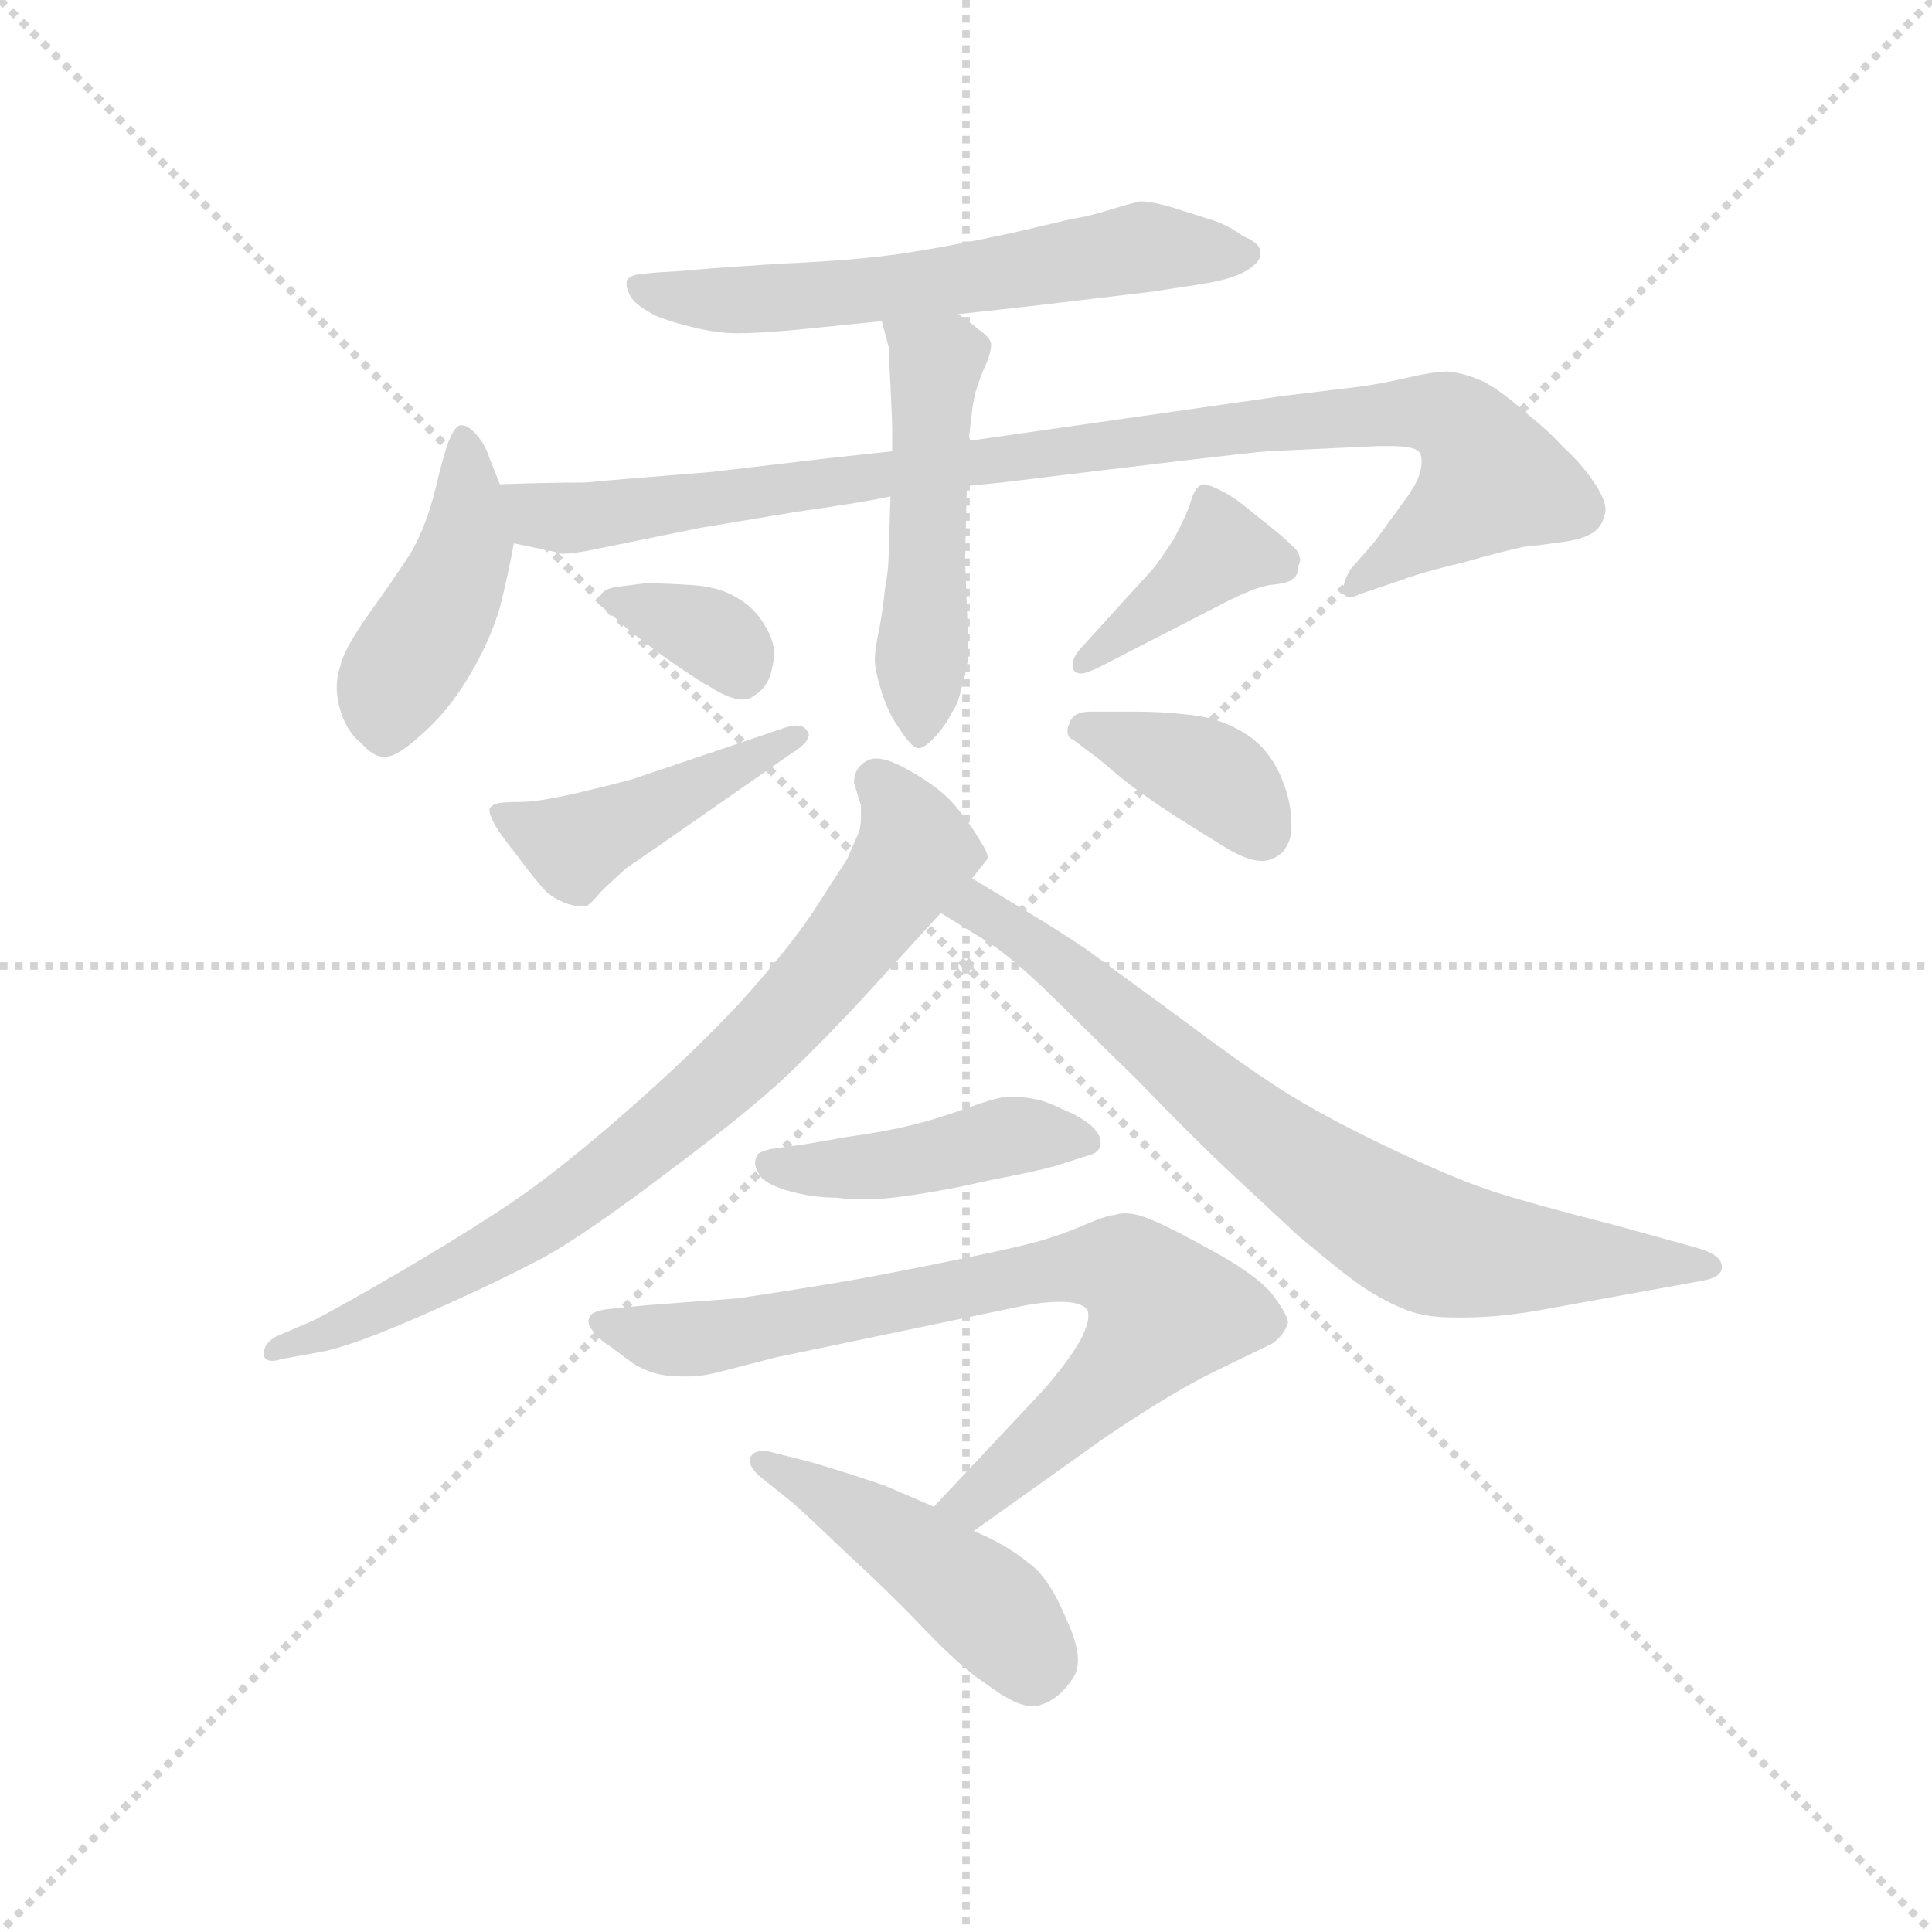 <svg version="1.1" viewBox="0 0 1024 1024" xmlns="http://www.w3.org/2000/svg">
  <g stroke="lightgray" stroke-dasharray="1,1" stroke-width="1" transform="scale(4, 4)">
    <line x1="0" y1="0" x2="256" y2="256"></line>
    <line x1="256" y1="0" x2="0" y2="256"></line>
    <line x1="128" y1="0" x2="128" y2="256"></line>
    <line x1="0" y1="128" x2="256" y2="128"></line>
  </g>
  <g transform="scale(0.92, -0.92) translate(60, -830)">
    <style type="text/css">
      
        @keyframes keyframes0 {
          from {
            stroke: blue;
            stroke-dashoffset: 610;
            stroke-width: 128;
          }
          67% {
            animation-timing-function: step-end;
            stroke: blue;
            stroke-dashoffset: 0;
            stroke-width: 128;
          }
          to {
            stroke: black;
            stroke-width: 1024;
          }
        }
        #make-me-a-hanzi-animation-0 {
          animation: keyframes0 0.746s both;
          animation-delay: 0s;
          animation-timing-function: linear;
        }
      
        @keyframes keyframes1 {
          from {
            stroke: blue;
            stroke-dashoffset: 436;
            stroke-width: 128;
          }
          59% {
            animation-timing-function: step-end;
            stroke: blue;
            stroke-dashoffset: 0;
            stroke-width: 128;
          }
          to {
            stroke: black;
            stroke-width: 1024;
          }
        }
        #make-me-a-hanzi-animation-1 {
          animation: keyframes1 0.605s both;
          animation-delay: 0.746s;
          animation-timing-function: linear;
        }
      
        @keyframes keyframes2 {
          from {
            stroke: blue;
            stroke-dashoffset: 954;
            stroke-width: 128;
          }
          76% {
            animation-timing-function: step-end;
            stroke: blue;
            stroke-dashoffset: 0;
            stroke-width: 128;
          }
          to {
            stroke: black;
            stroke-width: 1024;
          }
        }
        #make-me-a-hanzi-animation-2 {
          animation: keyframes2 1.026s both;
          animation-delay: 1.351s;
          animation-timing-function: linear;
        }
      
        @keyframes keyframes3 {
          from {
            stroke: blue;
            stroke-dashoffset: 501;
            stroke-width: 128;
          }
          62% {
            animation-timing-function: step-end;
            stroke: blue;
            stroke-dashoffset: 0;
            stroke-width: 128;
          }
          to {
            stroke: black;
            stroke-width: 1024;
          }
        }
        #make-me-a-hanzi-animation-3 {
          animation: keyframes3 0.658s both;
          animation-delay: 2.378s;
          animation-timing-function: linear;
        }
      
        @keyframes keyframes4 {
          from {
            stroke: blue;
            stroke-dashoffset: 348;
            stroke-width: 128;
          }
          53% {
            animation-timing-function: step-end;
            stroke: blue;
            stroke-dashoffset: 0;
            stroke-width: 128;
          }
          to {
            stroke: black;
            stroke-width: 1024;
          }
        }
        #make-me-a-hanzi-animation-4 {
          animation: keyframes4 0.533s both;
          animation-delay: 3.035s;
          animation-timing-function: linear;
        }
      
        @keyframes keyframes5 {
          from {
            stroke: blue;
            stroke-dashoffset: 448;
            stroke-width: 128;
          }
          59% {
            animation-timing-function: step-end;
            stroke: blue;
            stroke-dashoffset: 0;
            stroke-width: 128;
          }
          to {
            stroke: black;
            stroke-width: 1024;
          }
        }
        #make-me-a-hanzi-animation-5 {
          animation: keyframes5 0.615s both;
          animation-delay: 3.569s;
          animation-timing-function: linear;
        }
      
        @keyframes keyframes6 {
          from {
            stroke: blue;
            stroke-dashoffset: 399;
            stroke-width: 128;
          }
          56% {
            animation-timing-function: step-end;
            stroke: blue;
            stroke-dashoffset: 0;
            stroke-width: 128;
          }
          to {
            stroke: black;
            stroke-width: 1024;
          }
        }
        #make-me-a-hanzi-animation-6 {
          animation: keyframes6 0.575s both;
          animation-delay: 4.183s;
          animation-timing-function: linear;
        }
      
        @keyframes keyframes7 {
          from {
            stroke: blue;
            stroke-dashoffset: 379;
            stroke-width: 128;
          }
          55% {
            animation-timing-function: step-end;
            stroke: blue;
            stroke-dashoffset: 0;
            stroke-width: 128;
          }
          to {
            stroke: black;
            stroke-width: 1024;
          }
        }
        #make-me-a-hanzi-animation-7 {
          animation: keyframes7 0.558s both;
          animation-delay: 4.758s;
          animation-timing-function: linear;
        }
      
        @keyframes keyframes8 {
          from {
            stroke: blue;
            stroke-dashoffset: 779;
            stroke-width: 128;
          }
          72% {
            animation-timing-function: step-end;
            stroke: blue;
            stroke-dashoffset: 0;
            stroke-width: 128;
          }
          to {
            stroke: black;
            stroke-width: 1024;
          }
        }
        #make-me-a-hanzi-animation-8 {
          animation: keyframes8 0.884s both;
          animation-delay: 5.316s;
          animation-timing-function: linear;
        }
      
        @keyframes keyframes9 {
          from {
            stroke: blue;
            stroke-dashoffset: 754;
            stroke-width: 128;
          }
          71% {
            animation-timing-function: step-end;
            stroke: blue;
            stroke-dashoffset: 0;
            stroke-width: 128;
          }
          to {
            stroke: black;
            stroke-width: 1024;
          }
        }
        #make-me-a-hanzi-animation-9 {
          animation: keyframes9 0.864s both;
          animation-delay: 6.2s;
          animation-timing-function: linear;
        }
      
        @keyframes keyframes10 {
          from {
            stroke: blue;
            stroke-dashoffset: 442;
            stroke-width: 128;
          }
          59% {
            animation-timing-function: step-end;
            stroke: blue;
            stroke-dashoffset: 0;
            stroke-width: 128;
          }
          to {
            stroke: black;
            stroke-width: 1024;
          }
        }
        #make-me-a-hanzi-animation-10 {
          animation: keyframes10 0.61s both;
          animation-delay: 7.064s;
          animation-timing-function: linear;
        }
      
        @keyframes keyframes11 {
          from {
            stroke: blue;
            stroke-dashoffset: 767;
            stroke-width: 128;
          }
          71% {
            animation-timing-function: step-end;
            stroke: blue;
            stroke-dashoffset: 0;
            stroke-width: 128;
          }
          to {
            stroke: black;
            stroke-width: 1024;
          }
        }
        #make-me-a-hanzi-animation-11 {
          animation: keyframes11 0.874s both;
          animation-delay: 7.674s;
          animation-timing-function: linear;
        }
      
        @keyframes keyframes12 {
          from {
            stroke: blue;
            stroke-dashoffset: 461;
            stroke-width: 128;
          }
          60% {
            animation-timing-function: step-end;
            stroke: blue;
            stroke-dashoffset: 0;
            stroke-width: 128;
          }
          to {
            stroke: black;
            stroke-width: 1024;
          }
        }
        #make-me-a-hanzi-animation-12 {
          animation: keyframes12 0.625s both;
          animation-delay: 8.548s;
          animation-timing-function: linear;
        }
      
    </style>
    
      <path d="M 492 649 L 537 654 L 604 662 L 630 666 Q 650 669 658 674 Q 666 679 666 683 L 666 685 Q 666 690 656 694 Q 648 700 639 703 L 617 710 Q 604 714 597 714 Q 592 713 579 709 Q 566 705 558 704 L 524 696 Q 487 688 460 684 Q 434 680 388 678 Q 342 675 334 674 L 318 673 L 308 672 Q 302 671 301 668 L 301 666 Q 301 663 304 658 Q 308 653 318 648 Q 328 644 341 641 Q 354 638 365 638 Q 377 638 399 640 L 448 645 L 492 649 Z" fill="lightgray"></path>
    
      <path d="M 228 551 L 222 566 Q 220 573 215 579 Q 210 585 206 585 L 205 585 Q 202 584 199 577 Q 196 570 191 549 Q 186 528 177 512 Q 168 498 153 477 Q 138 456 136 446 Q 134 440 134 434 Q 134 428 136 421 Q 140 408 148 402 Q 155 394 161 394 L 162 394 Q 169 394 183 407 Q 198 420 210 440 Q 222 460 228 480 Q 233 500 236 517 L 228 551 Z" fill="lightgray"></path>
    
      <path d="M 454 570 L 417 566 L 349 558 Q 298 554 277 552 Q 256 552 228 551 C 198 550 207 523 236 517 L 260 512 Q 261 511 265 511 Q 270 511 280 513 L 344 526 L 398 535 Q 440 541 453 544 L 497 550 L 517 552 Q 656 569 670 570 L 734 573 L 741 573 Q 756 573 758 569 Q 759 567 759 564 Q 759 561 758 558 Q 757 552 748 540 L 732 518 L 718 502 Q 714 495 714 491 L 714 488 Q 715 486 718 486 Q 720 486 724 488 L 748 496 Q 758 500 783 506 Q 808 513 818 515 Q 828 516 842 518 Q 855 520 860 525 Q 864 529 865 536 Q 865 543 857 554 Q 850 564 840 573 Q 832 582 818 593 Q 806 604 795 610 Q 784 615 774 616 Q 766 616 749 612 Q 732 608 713 606 L 680 602 L 498 576 L 454 570 Z" fill="lightgray"></path>
    
      <path d="M 498 576 L 500 593 Q 500 595 502 604 Q 505 614 508 620 Q 511 627 511 632 Q 510 636 504 640 Q 498 645 492 649 C 468 666 440 674 448 645 L 452 630 Q 452 626 453 608 Q 454 588 454 582 L 454 570 L 453 544 L 452 512 Q 452 502 450 492 Q 449 482 447 470 Q 444 456 444 450 Q 444 444 448 431 Q 452 419 457 412 Q 465 399 469 399 L 470 399 Q 474 400 480 407 Q 486 414 488 419 Q 492 424 494 434 Q 497 443 498 454 L 496 507 L 497 550 L 498 576 Z" fill="lightgray"></path>
    
      <path d="M 298 471 Q 299 469 322 452 Q 345 436 348 435 Q 360 427 368 427 Q 372 427 374 429 Q 383 434 385 446 Q 386 450 386 453 Q 386 461 381 469 Q 375 480 364 486 Q 354 492 338 493 Q 322 494 312 494 L 296 492 Q 288 491 286 487 Q 285 486 285 484 Q 285 483 286 481 L 298 471 Z" fill="lightgray"></path>
    
      <path d="M 390 410 L 304 381 Q 293 378 272 373 Q 250 368 240 368 Q 229 368 226 367 Q 223 366 222 364 L 222 363 Q 222 361 224 357 Q 226 352 238 337 Q 249 322 255 316 Q 262 310 272 308 L 278 308 Q 280 309 286 316 Q 292 322 301 330 L 320 343 L 396 396 Q 406 402 406 407 Q 406 408 405 409 Q 403 412 399 412 Q 395 412 390 410 Z" fill="lightgray"></path>
    
      <path d="M 564 458 Q 558 452 558 447 L 558 445 Q 559 442 563 442 Q 566 442 574 446 L 642 481 Q 663 492 672 493 Q 682 494 684 496 Q 688 498 688 504 Q 689 506 689 507 Q 689 512 684 516 Q 678 522 665 532 Q 652 543 646 546 Q 637 551 633 551 Q 632 551 631 550 Q 628 548 626 541 Q 624 534 616 519 Q 606 504 604 502 L 564 458 Z" fill="lightgray"></path>
    
      <path d="M 574 392 Q 590 378 602 370 Q 613 362 644 343 Q 658 334 667 334 Q 670 334 672 335 Q 682 338 684 351 L 684 356 Q 684 367 679 380 Q 672 398 658 407 Q 644 416 627 418 Q 610 420 596 420 L 568 420 Q 558 420 556 413 Q 555 411 555 409 Q 555 405 558 404 L 574 392 Z" fill="lightgray"></path>
    
      <path d="M 500 324 L 508 334 Q 509 335 509 336 Q 509 339 505 345 Q 500 354 491 365 Q 482 376 464 386 Q 452 393 445 393 Q 442 393 440 392 Q 432 388 432 379 L 436 366 L 436 360 Q 436 355 435 351 L 428 335 L 408 304 Q 394 283 366 252 Q 338 222 299 188 Q 260 154 233 136 Q 206 118 170 97 Q 134 76 120 69 L 99 60 Q 92 56 92 50 Q 92 46 97 46 Q 99 46 102 47 L 124 51 Q 142 54 185 73 Q 228 92 254 106 Q 279 120 325 155 Q 372 190 394 211 Q 416 232 439 257 L 482 304 L 500 324 Z" fill="lightgray"></path>
    
      <path d="M 482 304 L 508 288 Q 521 280 542 260 L 595 208 Q 627 175 645 158 L 688 118 Q 714 96 726 88 Q 738 80 751 75 Q 762 71 777 71 L 784 71 Q 803 71 826 75 L 920 92 Q 932 94 932 100 Q 932 107 918 111 L 871 124 Q 824 136 802 143 Q 780 150 744 167 Q 708 184 685 198 Q 662 212 622 242 L 566 283 Q 548 295 533 304 L 500 324 C 474 340 456 320 482 304 Z" fill="lightgray"></path>
    
      <path d="M 566 164 Q 574 166 574 171 L 574 172 Q 574 177 568 182 Q 562 187 552 191 Q 542 196 535 197 Q 530 198 525 198 L 520 198 Q 515 198 498 192 Q 482 186 466 182 Q 450 178 428 175 L 405 171 L 384 168 Q 376 166 376 164 Q 375 162 375 160 Q 375 158 377 154 Q 380 148 394 144 Q 408 140 422 140 Q 429 139 437 139 Q 449 139 462 141 Q 484 144 510 150 Q 536 155 547 158 L 566 164 Z" fill="lightgray"></path>
    
      <path d="M 501 -52 L 574 0 Q 612 26 638 39 L 673 56 Q 680 61 682 68 Q 682 72 674 83 Q 666 94 641 108 Q 616 122 604 127 Q 595 131 588 131 Q 585 131 582 130 Q 578 130 564 124 Q 550 118 535 114 Q 520 110 480 102 Q 441 94 416 90 Q 392 86 365 82 L 312 78 L 292 76 Q 282 75 280 72 Q 279 70 279 69 Q 279 66 281 64 Q 284 59 292 54 L 304 45 Q 316 37 332 37 L 336 37 Q 345 37 356 40 L 387 48 L 526 77 Q 540 80 551 80 Q 562 80 566 76 Q 567 75 567 72 Q 567 67 563 59 Q 556 46 540 28 L 478 -38 C 457 -60 477 -69 501 -52 Z" fill="lightgray"></path>
    
      <path d="M 478 -38 L 450 -26 Q 430 -19 406 -12 L 382 -6 L 379 -6 Q 374 -6 372 -10 L 372 -12 Q 372 -15 377 -20 L 397 -36 Q 406 -44 429 -66 Q 452 -87 473 -109 Q 494 -131 508 -140 Q 525 -153 535 -153 Q 538 -153 540 -152 Q 550 -149 558 -137 Q 561 -133 561 -126 Q 561 -117 554 -102 Q 544 -78 532 -70 Q 520 -60 501 -52 L 478 -38 Z" fill="lightgray"></path>
    
    
      <clipPath id="make-me-a-hanzi-clip-0">
        <path d="M 492 649 L 537 654 L 604 662 L 630 666 Q 650 669 658 674 Q 666 679 666 683 L 666 685 Q 666 690 656 694 Q 648 700 639 703 L 617 710 Q 604 714 597 714 Q 592 713 579 709 Q 566 705 558 704 L 524 696 Q 487 688 460 684 Q 434 680 388 678 Q 342 675 334 674 L 318 673 L 308 672 Q 302 671 301 668 L 301 666 Q 301 663 304 658 Q 308 653 318 648 Q 328 644 341 641 Q 354 638 365 638 Q 377 638 399 640 L 448 645 L 492 649 Z"></path>
      </clipPath>
      <path clip-path="url(#make-me-a-hanzi-clip-0)" d="M 306 667 L 328 659 L 391 658 L 497 669 L 599 688 L 656 684" fill="none" id="make-me-a-hanzi-animation-0" stroke-dasharray="482 964" stroke-linecap="round"></path>
    
      <clipPath id="make-me-a-hanzi-clip-1">
        <path d="M 228 551 L 222 566 Q 220 573 215 579 Q 210 585 206 585 L 205 585 Q 202 584 199 577 Q 196 570 191 549 Q 186 528 177 512 Q 168 498 153 477 Q 138 456 136 446 Q 134 440 134 434 Q 134 428 136 421 Q 140 408 148 402 Q 155 394 161 394 L 162 394 Q 169 394 183 407 Q 198 420 210 440 Q 222 460 228 480 Q 233 500 236 517 L 228 551 Z"></path>
      </clipPath>
      <path clip-path="url(#make-me-a-hanzi-clip-1)" d="M 206 578 L 209 516 L 191 473 L 168 439 L 162 409" fill="none" id="make-me-a-hanzi-animation-1" stroke-dasharray="308 616" stroke-linecap="round"></path>
    
      <clipPath id="make-me-a-hanzi-clip-2">
        <path d="M 454 570 L 417 566 L 349 558 Q 298 554 277 552 Q 256 552 228 551 C 198 550 207 523 236 517 L 260 512 Q 261 511 265 511 Q 270 511 280 513 L 344 526 L 398 535 Q 440 541 453 544 L 497 550 L 517 552 Q 656 569 670 570 L 734 573 L 741 573 Q 756 573 758 569 Q 759 567 759 564 Q 759 561 758 558 Q 757 552 748 540 L 732 518 L 718 502 Q 714 495 714 491 L 714 488 Q 715 486 718 486 Q 720 486 724 488 L 748 496 Q 758 500 783 506 Q 808 513 818 515 Q 828 516 842 518 Q 855 520 860 525 Q 864 529 865 536 Q 865 543 857 554 Q 850 564 840 573 Q 832 582 818 593 Q 806 604 795 610 Q 784 615 774 616 Q 766 616 749 612 Q 732 608 713 606 L 680 602 L 498 576 L 454 570 Z"></path>
      </clipPath>
      <path clip-path="url(#make-me-a-hanzi-clip-2)" d="M 235 547 L 252 533 L 266 531 L 661 585 L 774 590 L 785 582 L 800 554 L 717 490" fill="none" id="make-me-a-hanzi-animation-2" stroke-dasharray="826 1652" stroke-linecap="round"></path>
    
      <clipPath id="make-me-a-hanzi-clip-3">
        <path d="M 498 576 L 500 593 Q 500 595 502 604 Q 505 614 508 620 Q 511 627 511 632 Q 510 636 504 640 Q 498 645 492 649 C 468 666 440 674 448 645 L 452 630 Q 452 626 453 608 Q 454 588 454 582 L 454 570 L 453 544 L 452 512 Q 452 502 450 492 Q 449 482 447 470 Q 444 456 444 450 Q 444 444 448 431 Q 452 419 457 412 Q 465 399 469 399 L 470 399 Q 474 400 480 407 Q 486 414 488 419 Q 492 424 494 434 Q 497 443 498 454 L 496 507 L 497 550 L 498 576 Z"></path>
      </clipPath>
      <path clip-path="url(#make-me-a-hanzi-clip-3)" d="M 456 639 L 479 621 L 470 405" fill="none" id="make-me-a-hanzi-animation-3" stroke-dasharray="373 746" stroke-linecap="round"></path>
    
      <clipPath id="make-me-a-hanzi-clip-4">
        <path d="M 298 471 Q 299 469 322 452 Q 345 436 348 435 Q 360 427 368 427 Q 372 427 374 429 Q 383 434 385 446 Q 386 450 386 453 Q 386 461 381 469 Q 375 480 364 486 Q 354 492 338 493 Q 322 494 312 494 L 296 492 Q 288 491 286 487 Q 285 486 285 484 Q 285 483 286 481 L 298 471 Z"></path>
      </clipPath>
      <path clip-path="url(#make-me-a-hanzi-clip-4)" d="M 290 484 L 354 462 L 367 442" fill="none" id="make-me-a-hanzi-animation-4" stroke-dasharray="220 440" stroke-linecap="round"></path>
    
      <clipPath id="make-me-a-hanzi-clip-5">
        <path d="M 390 410 L 304 381 Q 293 378 272 373 Q 250 368 240 368 Q 229 368 226 367 Q 223 366 222 364 L 222 363 Q 222 361 224 357 Q 226 352 238 337 Q 249 322 255 316 Q 262 310 272 308 L 278 308 Q 280 309 286 316 Q 292 322 301 330 L 320 343 L 396 396 Q 406 402 406 407 Q 406 408 405 409 Q 403 412 399 412 Q 395 412 390 410 Z"></path>
      </clipPath>
      <path clip-path="url(#make-me-a-hanzi-clip-5)" d="M 226 364 L 271 343 L 399 405" fill="none" id="make-me-a-hanzi-animation-5" stroke-dasharray="320 640" stroke-linecap="round"></path>
    
      <clipPath id="make-me-a-hanzi-clip-6">
        <path d="M 564 458 Q 558 452 558 447 L 558 445 Q 559 442 563 442 Q 566 442 574 446 L 642 481 Q 663 492 672 493 Q 682 494 684 496 Q 688 498 688 504 Q 689 506 689 507 Q 689 512 684 516 Q 678 522 665 532 Q 652 543 646 546 Q 637 551 633 551 Q 632 551 631 550 Q 628 548 626 541 Q 624 534 616 519 Q 606 504 604 502 L 564 458 Z"></path>
      </clipPath>
      <path clip-path="url(#make-me-a-hanzi-clip-6)" d="M 681 508 L 644 513 L 562 446" fill="none" id="make-me-a-hanzi-animation-6" stroke-dasharray="271 542" stroke-linecap="round"></path>
    
      <clipPath id="make-me-a-hanzi-clip-7">
        <path d="M 574 392 Q 590 378 602 370 Q 613 362 644 343 Q 658 334 667 334 Q 670 334 672 335 Q 682 338 684 351 L 684 356 Q 684 367 679 380 Q 672 398 658 407 Q 644 416 627 418 Q 610 420 596 420 L 568 420 Q 558 420 556 413 Q 555 411 555 409 Q 555 405 558 404 L 574 392 Z"></path>
      </clipPath>
      <path clip-path="url(#make-me-a-hanzi-clip-7)" d="M 562 410 L 639 383 L 666 352" fill="none" id="make-me-a-hanzi-animation-7" stroke-dasharray="251 502" stroke-linecap="round"></path>
    
      <clipPath id="make-me-a-hanzi-clip-8">
        <path d="M 500 324 L 508 334 Q 509 335 509 336 Q 509 339 505 345 Q 500 354 491 365 Q 482 376 464 386 Q 452 393 445 393 Q 442 393 440 392 Q 432 388 432 379 L 436 366 L 436 360 Q 436 355 435 351 L 428 335 L 408 304 Q 394 283 366 252 Q 338 222 299 188 Q 260 154 233 136 Q 206 118 170 97 Q 134 76 120 69 L 99 60 Q 92 56 92 50 Q 92 46 97 46 Q 99 46 102 47 L 124 51 Q 142 54 185 73 Q 228 92 254 106 Q 279 120 325 155 Q 372 190 394 211 Q 416 232 439 257 L 482 304 L 500 324 Z"></path>
      </clipPath>
      <path clip-path="url(#make-me-a-hanzi-clip-8)" d="M 445 380 L 468 340 L 416 270 L 366 217 L 279 145 L 229 112 L 145 68 L 98 53" fill="none" id="make-me-a-hanzi-animation-8" stroke-dasharray="651 1302" stroke-linecap="round"></path>
    
      <clipPath id="make-me-a-hanzi-clip-9">
        <path d="M 482 304 L 508 288 Q 521 280 542 260 L 595 208 Q 627 175 645 158 L 688 118 Q 714 96 726 88 Q 738 80 751 75 Q 762 71 777 71 L 784 71 Q 803 71 826 75 L 920 92 Q 932 94 932 100 Q 932 107 918 111 L 871 124 Q 824 136 802 143 Q 780 150 744 167 Q 708 184 685 198 Q 662 212 622 242 L 566 283 Q 548 295 533 304 L 500 324 C 474 340 456 320 482 304 Z"></path>
      </clipPath>
      <path clip-path="url(#make-me-a-hanzi-clip-9)" d="M 491 305 L 502 307 L 541 282 L 669 174 L 761 115 L 801 106 L 924 99" fill="none" id="make-me-a-hanzi-animation-9" stroke-dasharray="626 1252" stroke-linecap="round"></path>
    
      <clipPath id="make-me-a-hanzi-clip-10">
        <path d="M 566 164 Q 574 166 574 171 L 574 172 Q 574 177 568 182 Q 562 187 552 191 Q 542 196 535 197 Q 530 198 525 198 L 520 198 Q 515 198 498 192 Q 482 186 466 182 Q 450 178 428 175 L 405 171 L 384 168 Q 376 166 376 164 Q 375 162 375 160 Q 375 158 377 154 Q 380 148 394 144 Q 408 140 422 140 Q 429 139 437 139 Q 449 139 462 141 Q 484 144 510 150 Q 536 155 547 158 L 566 164 Z"></path>
      </clipPath>
      <path clip-path="url(#make-me-a-hanzi-clip-10)" d="M 383 160 L 452 159 L 527 176 L 567 172" fill="none" id="make-me-a-hanzi-animation-10" stroke-dasharray="314 628" stroke-linecap="round"></path>
    
      <clipPath id="make-me-a-hanzi-clip-11">
        <path d="M 501 -52 L 574 0 Q 612 26 638 39 L 673 56 Q 680 61 682 68 Q 682 72 674 83 Q 666 94 641 108 Q 616 122 604 127 Q 595 131 588 131 Q 585 131 582 130 Q 578 130 564 124 Q 550 118 535 114 Q 520 110 480 102 Q 441 94 416 90 Q 392 86 365 82 L 312 78 L 292 76 Q 282 75 280 72 Q 279 70 279 69 Q 279 66 281 64 Q 284 59 292 54 L 304 45 Q 316 37 332 37 L 336 37 Q 345 37 356 40 L 387 48 L 526 77 Q 540 80 551 80 Q 562 80 566 76 Q 567 75 567 72 Q 567 67 563 59 Q 556 46 540 28 L 478 -38 C 457 -60 477 -69 501 -52 Z"></path>
      </clipPath>
      <path clip-path="url(#make-me-a-hanzi-clip-11)" d="M 285 69 L 339 58 L 548 99 L 580 101 L 595 94 L 611 75 L 593 49 L 511 -27 L 487 -36" fill="none" id="make-me-a-hanzi-animation-11" stroke-dasharray="639 1278" stroke-linecap="round"></path>
    
      <clipPath id="make-me-a-hanzi-clip-12">
        <path d="M 478 -38 L 450 -26 Q 430 -19 406 -12 L 382 -6 L 379 -6 Q 374 -6 372 -10 L 372 -12 Q 372 -15 377 -20 L 397 -36 Q 406 -44 429 -66 Q 452 -87 473 -109 Q 494 -131 508 -140 Q 525 -153 535 -153 Q 538 -153 540 -152 Q 550 -149 558 -137 Q 561 -133 561 -126 Q 561 -117 554 -102 Q 544 -78 532 -70 Q 520 -60 501 -52 L 478 -38 Z"></path>
      </clipPath>
      <path clip-path="url(#make-me-a-hanzi-clip-12)" d="M 377 -11 L 448 -50 L 507 -94 L 534 -125 L 534 -134" fill="none" id="make-me-a-hanzi-animation-12" stroke-dasharray="333 666" stroke-linecap="round"></path>
    
  </g>
</svg>